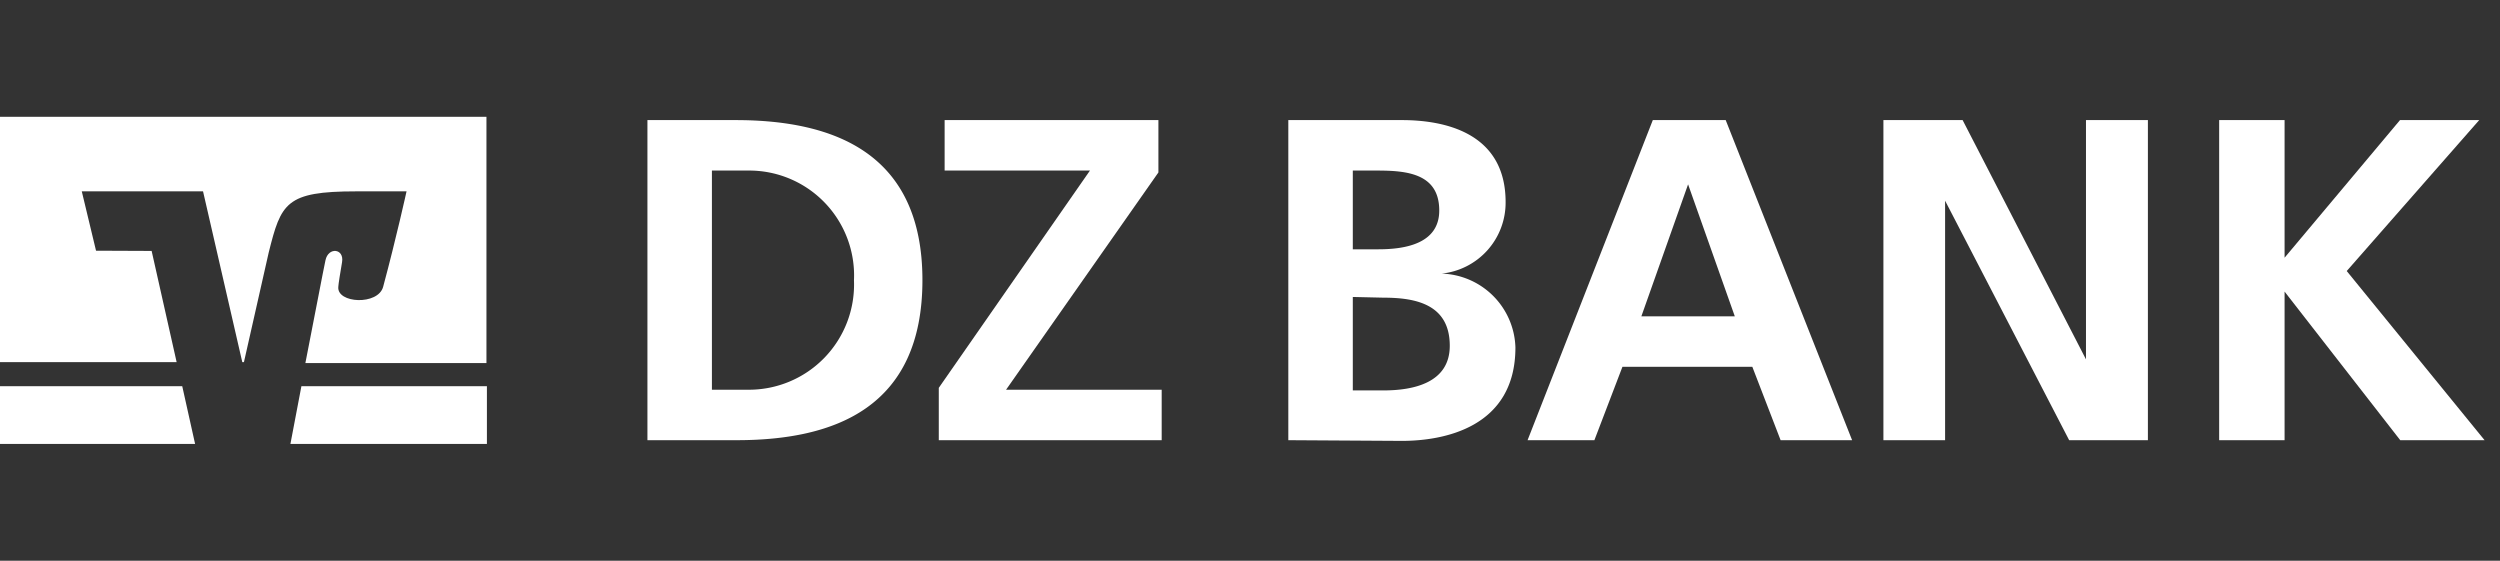 <svg id="Ebene_1" data-name="Ebene 1" xmlns="http://www.w3.org/2000/svg" viewBox="0 0 107 24"><rect x="0" y="0" width="107" height="24" fill="#333333" stroke="none"/><defs><style>.cls-1{fill:#fff;}</style></defs><path class="cls-1" d="M30.47,7.3v9.38H32A4.5,4.5,0,0,0,36.55,12,4.49,4.49,0,0,0,32,7.3ZM27.71,18.84V5.14h3.77c4.22,0,8,1.41,8,6.85s-3.73,6.85-7.95,6.85Z"/><polygon class="cls-1" points="40.18 18.84 40.18 16.6 46.65 7.3 40.43 7.3 40.43 5.14 49.58 5.14 49.58 7.38 43.06 16.68 49.72 16.68 49.72 18.84 40.18 18.84"/><path class="cls-1" d="M55.14,18.84V5.14H60c1.78,0,4.44.51,4.44,3.51a3.05,3.05,0,0,1-2.74,3.06,3.26,3.26,0,0,1,3.16,3.16c0,3.46-3.12,4-4.86,4ZM57.9,7.3v3.37H59c1.16,0,2.6-.25,2.6-1.66,0-1.59-1.4-1.71-2.66-1.71Zm0,5.41v4h1.31c1.28,0,2.84-.32,2.84-1.91,0-1.78-1.46-2.06-2.84-2.06Z"/><path class="cls-1" d="M65.38,18.84l5.36-13.7h3.12l5.41,13.7H76.21L75,15.7H69.44l-1.2,3.14Zm8.87-5.3-2-5.65-2,5.65Z"/><polygon class="cls-1" points="94.98 18.84 94.98 5.14 97.78 5.14 97.78 11.03 102.72 5.14 106.11 5.14 100.44 11.6 106.34 18.84 102.73 18.84 97.78 12.48 97.78 18.84 94.98 18.84"/><polygon class="cls-1" points="80.61 18.84 80.61 5.14 84 5.14 89.28 15.38 89.28 5.14 91.93 5.14 91.93 18.84 88.56 18.84 83.25 8.59 83.25 18.84 80.61 18.84"/><path class="cls-1" d="M20.84,16.53H12.9c-.22,1.14-.4,2.1-.47,2.47h8.41Z"/><polygon class="cls-1" points="0 16.53 0 19 8.35 19 7.8 16.53 0 16.53"/><path class="cls-1" d="M4.11,10.73,3.5,8.19H8.69l1.68,7.31h.07l1.06-4.69c.53-2.12.73-2.62,3.74-2.62H17.4s-.44,2-1,4.08c-.21.81-2,.72-1.92,0,0-.08.09-.65.16-1.05.1-.59-.59-.66-.71-.08-.09.41-.48,2.47-.86,4.4h7.75V5H0V15.5H7.56L6.49,10.74Z"/></svg>
